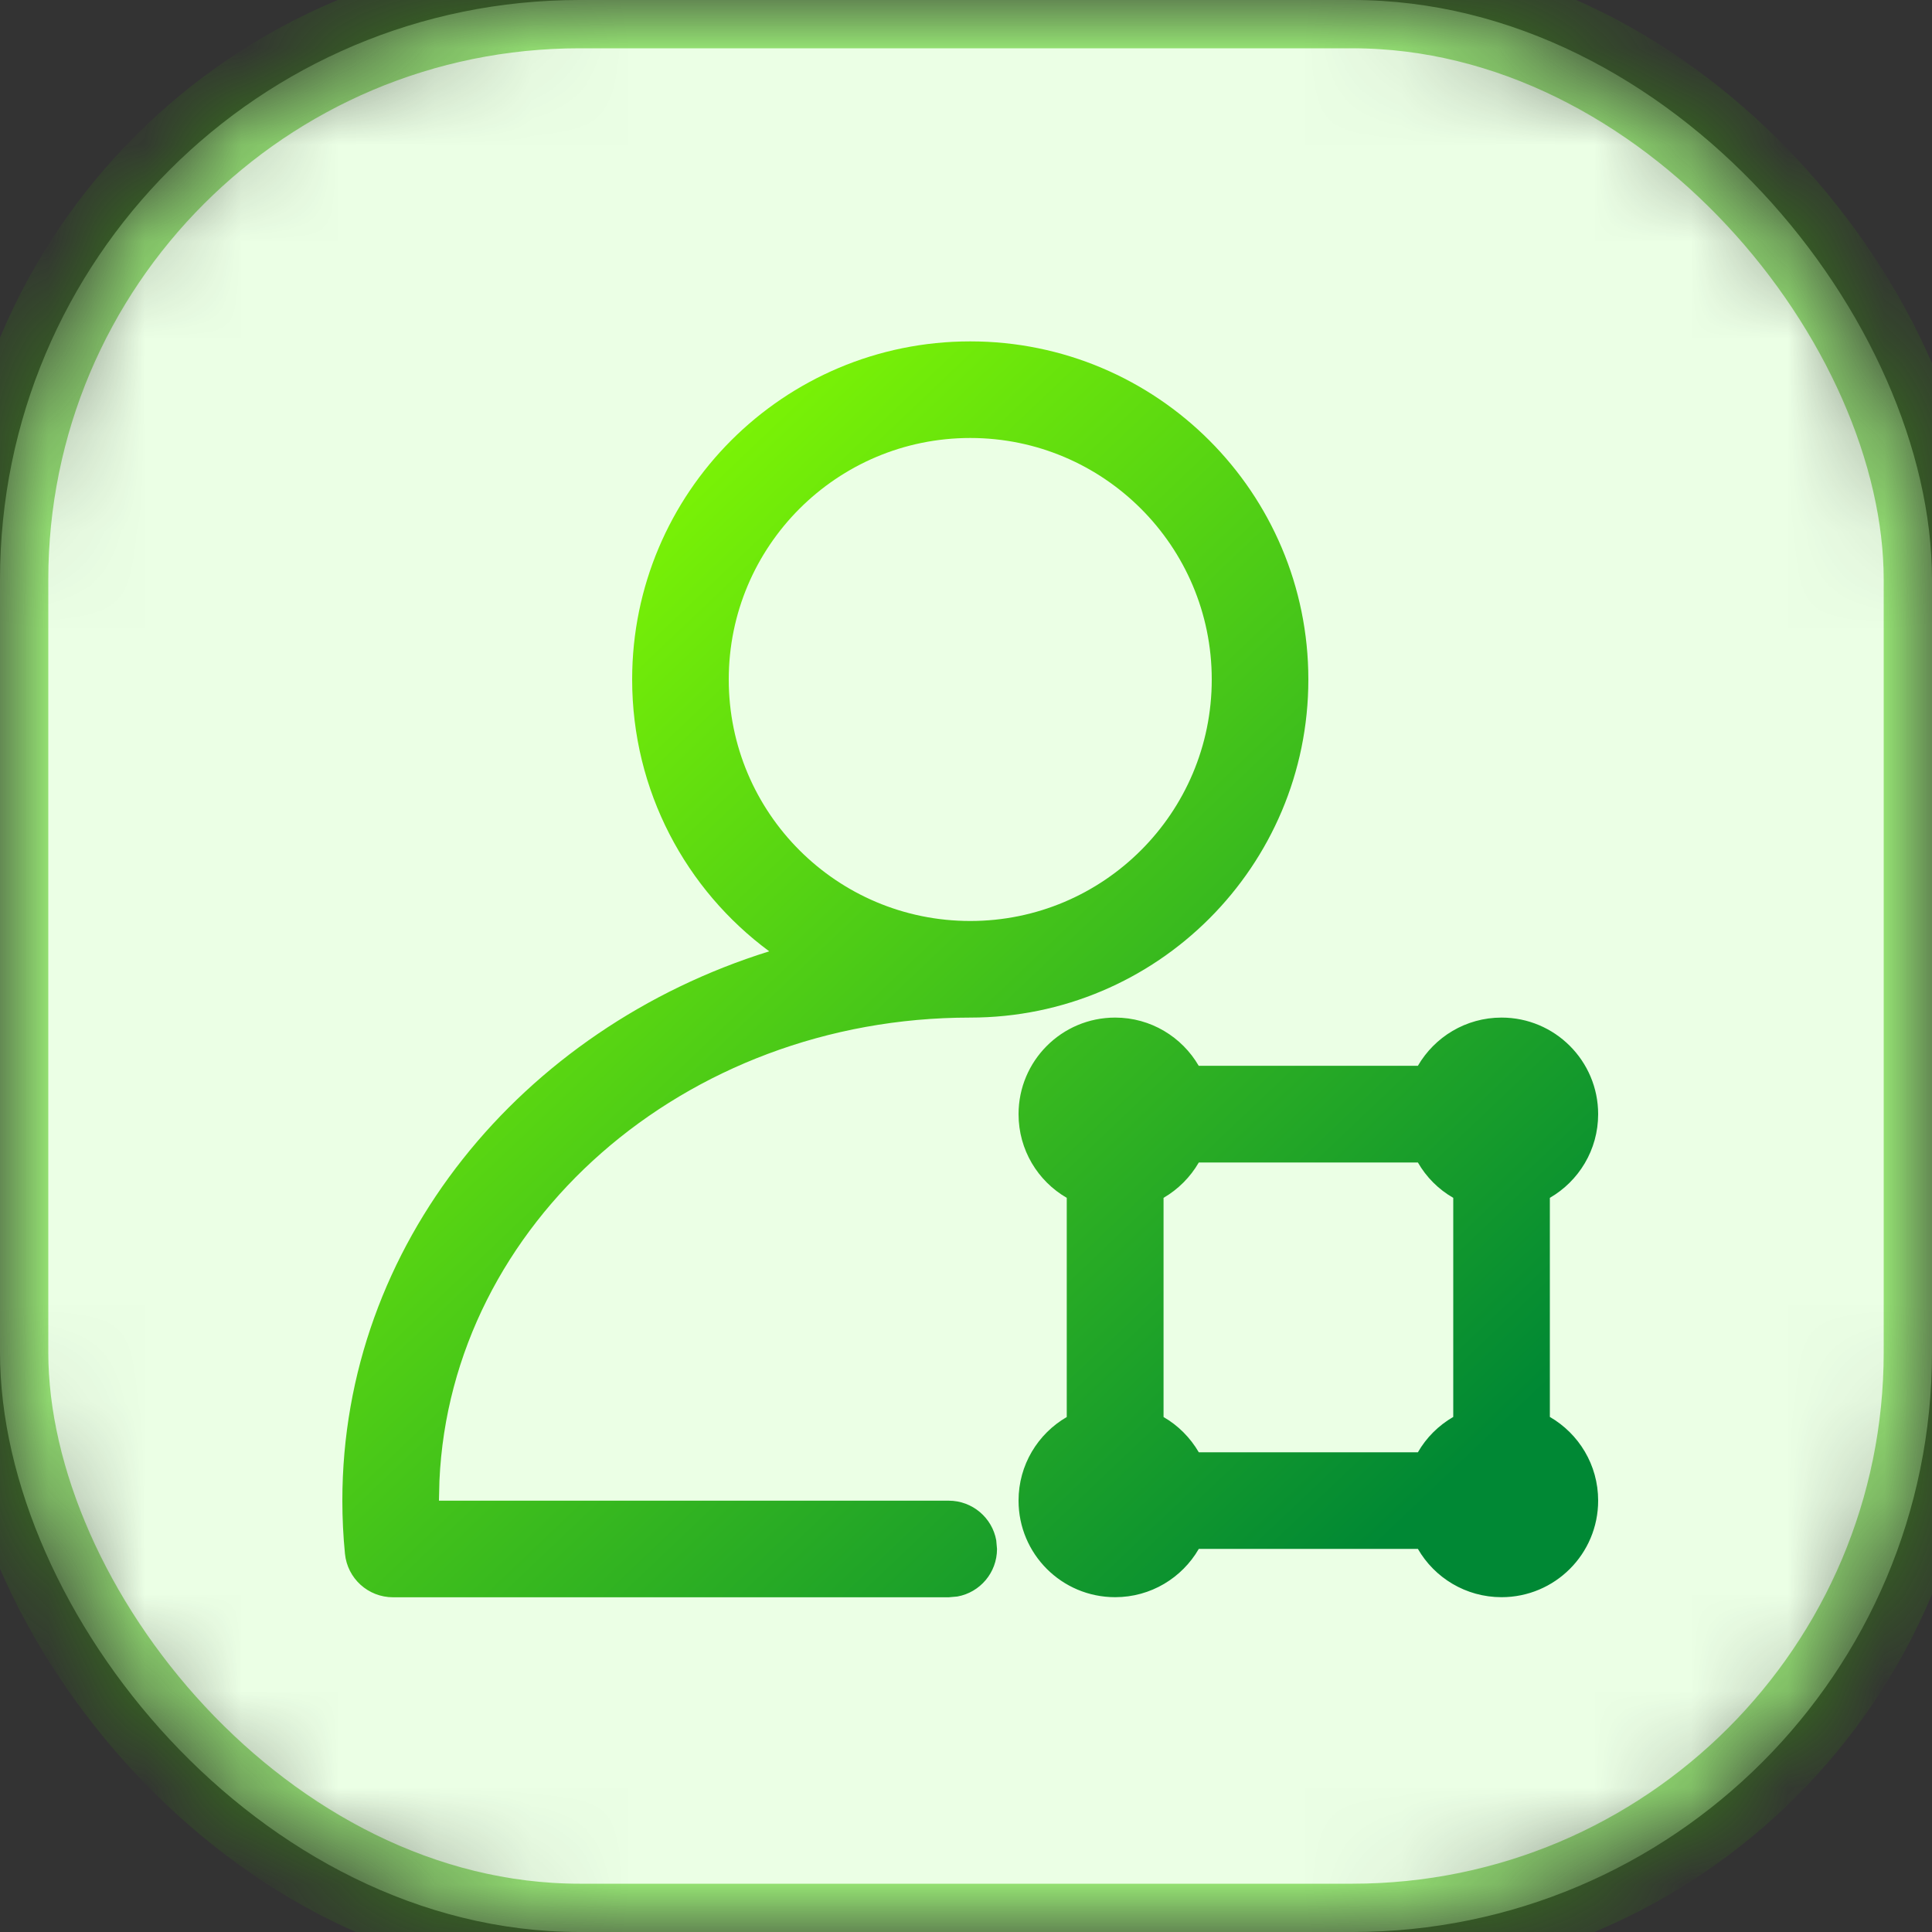 <?xml version="1.0" encoding="UTF-8"?>
<svg width="20px" height="20px" viewBox="0 0 20 20" version="1.1" xmlns="http://www.w3.org/2000/svg" xmlns:xlink="http://www.w3.org/1999/xlink">
    <rect x="0" y="0" width="20" height="20" fill="#333333" stroke="none"/>
    <title>切片</title>
    <defs>
        <rect id="path-1" x="0" y="0" width="20" height="20" rx="6"></rect>
        <mask id="mask-2" maskContentUnits="userSpaceOnUse" maskUnits="objectBoundingBox" x="0" y="0" width="20" height="20" fill="white">
            <use xlink:href="#path-1"></use>
        </mask>
        <linearGradient x1="89.095%" y1="89.144%" x2="12.919%" y2="9.095%" id="linearGradient-3">
            <stop stop-color="#008834" offset="0%"></stop>
            <stop stop-color="#88FF00" offset="100%"></stop>
        </linearGradient>
    </defs>
    <g id="项目管理" stroke="none" stroke-width="1" fill="none" fill-rule="evenodd">
        <g id="作业流程" transform="translate(-674, -251)">
            <g id="编组-5" transform="translate(309, 233)">
                <g id="编组-3备份" transform="translate(345, 0)">
                    <g id="Icon" transform="translate(20, 18)">
                        <use id="Icon-(Background)" stroke-opacity="0.5" stroke="#3CC000" mask="url(#mask-2)" fill="#EBFFE5" stroke-dasharray="0,0" xlink:href="#path-1"></use>
                        <path d="M10.044,3.534 C11.977,3.534 13.544,5.101 13.544,7.034 C13.544,8.967 11.977,10.534 10.044,10.534 L10.044,10.534 C7.073,10.534 4.667,12.672 4.549,15.329 L4.544,15.535 L9.821,15.535 C10.066,15.535 10.271,15.712 10.313,15.945 L10.321,16.035 C10.321,16.281 10.144,16.485 9.911,16.527 L9.821,16.535 L4.069,16.535 C3.811,16.535 3.596,16.34 3.571,16.084 C3.553,15.902 3.544,15.719 3.544,15.534 C3.544,12.885 5.398,10.648 7.963,9.848 C7.102,9.212 6.544,8.188 6.544,7.034 C6.544,5.101 8.111,3.534 10.044,3.534 Z M15.544,10.534 C16.096,10.534 16.544,10.982 16.544,11.534 C16.544,11.904 16.343,12.227 16.044,12.4 L16.044,14.668 C16.343,14.841 16.544,15.164 16.544,15.534 C16.544,16.087 16.096,16.534 15.544,16.534 C15.174,16.534 14.85,16.333 14.678,16.034 L12.41,16.034 C12.237,16.333 11.914,16.534 11.544,16.534 C10.991,16.534 10.544,16.087 10.544,15.534 C10.544,15.165 10.744,14.842 11.043,14.669 L11.043,12.4 C10.744,12.227 10.544,11.904 10.544,11.534 C10.544,10.982 10.991,10.534 11.544,10.534 C11.913,10.534 12.236,10.735 12.409,11.033 L14.678,11.033 C14.851,10.735 15.174,10.534 15.544,10.534 Z M14.678,12.034 L12.41,12.034 C12.322,12.186 12.196,12.312 12.045,12.4 L12.045,14.669 C12.196,14.756 12.322,14.883 12.41,15.034 L14.678,15.034 C14.765,14.882 14.892,14.756 15.044,14.668 L15.044,12.4 C14.892,12.313 14.765,12.186 14.678,12.034 Z M10.044,4.534 C8.663,4.534 7.544,5.654 7.544,7.034 C7.544,8.415 8.663,9.534 10.044,9.534 C11.424,9.534 12.544,8.415 12.544,7.034 C12.544,5.654 11.424,4.534 10.044,4.534 Z" id="形状结合" fill="url(#linearGradient-3)"></path>
                    </g>
                </g>
            </g>
        </g>
    </g>
</svg>